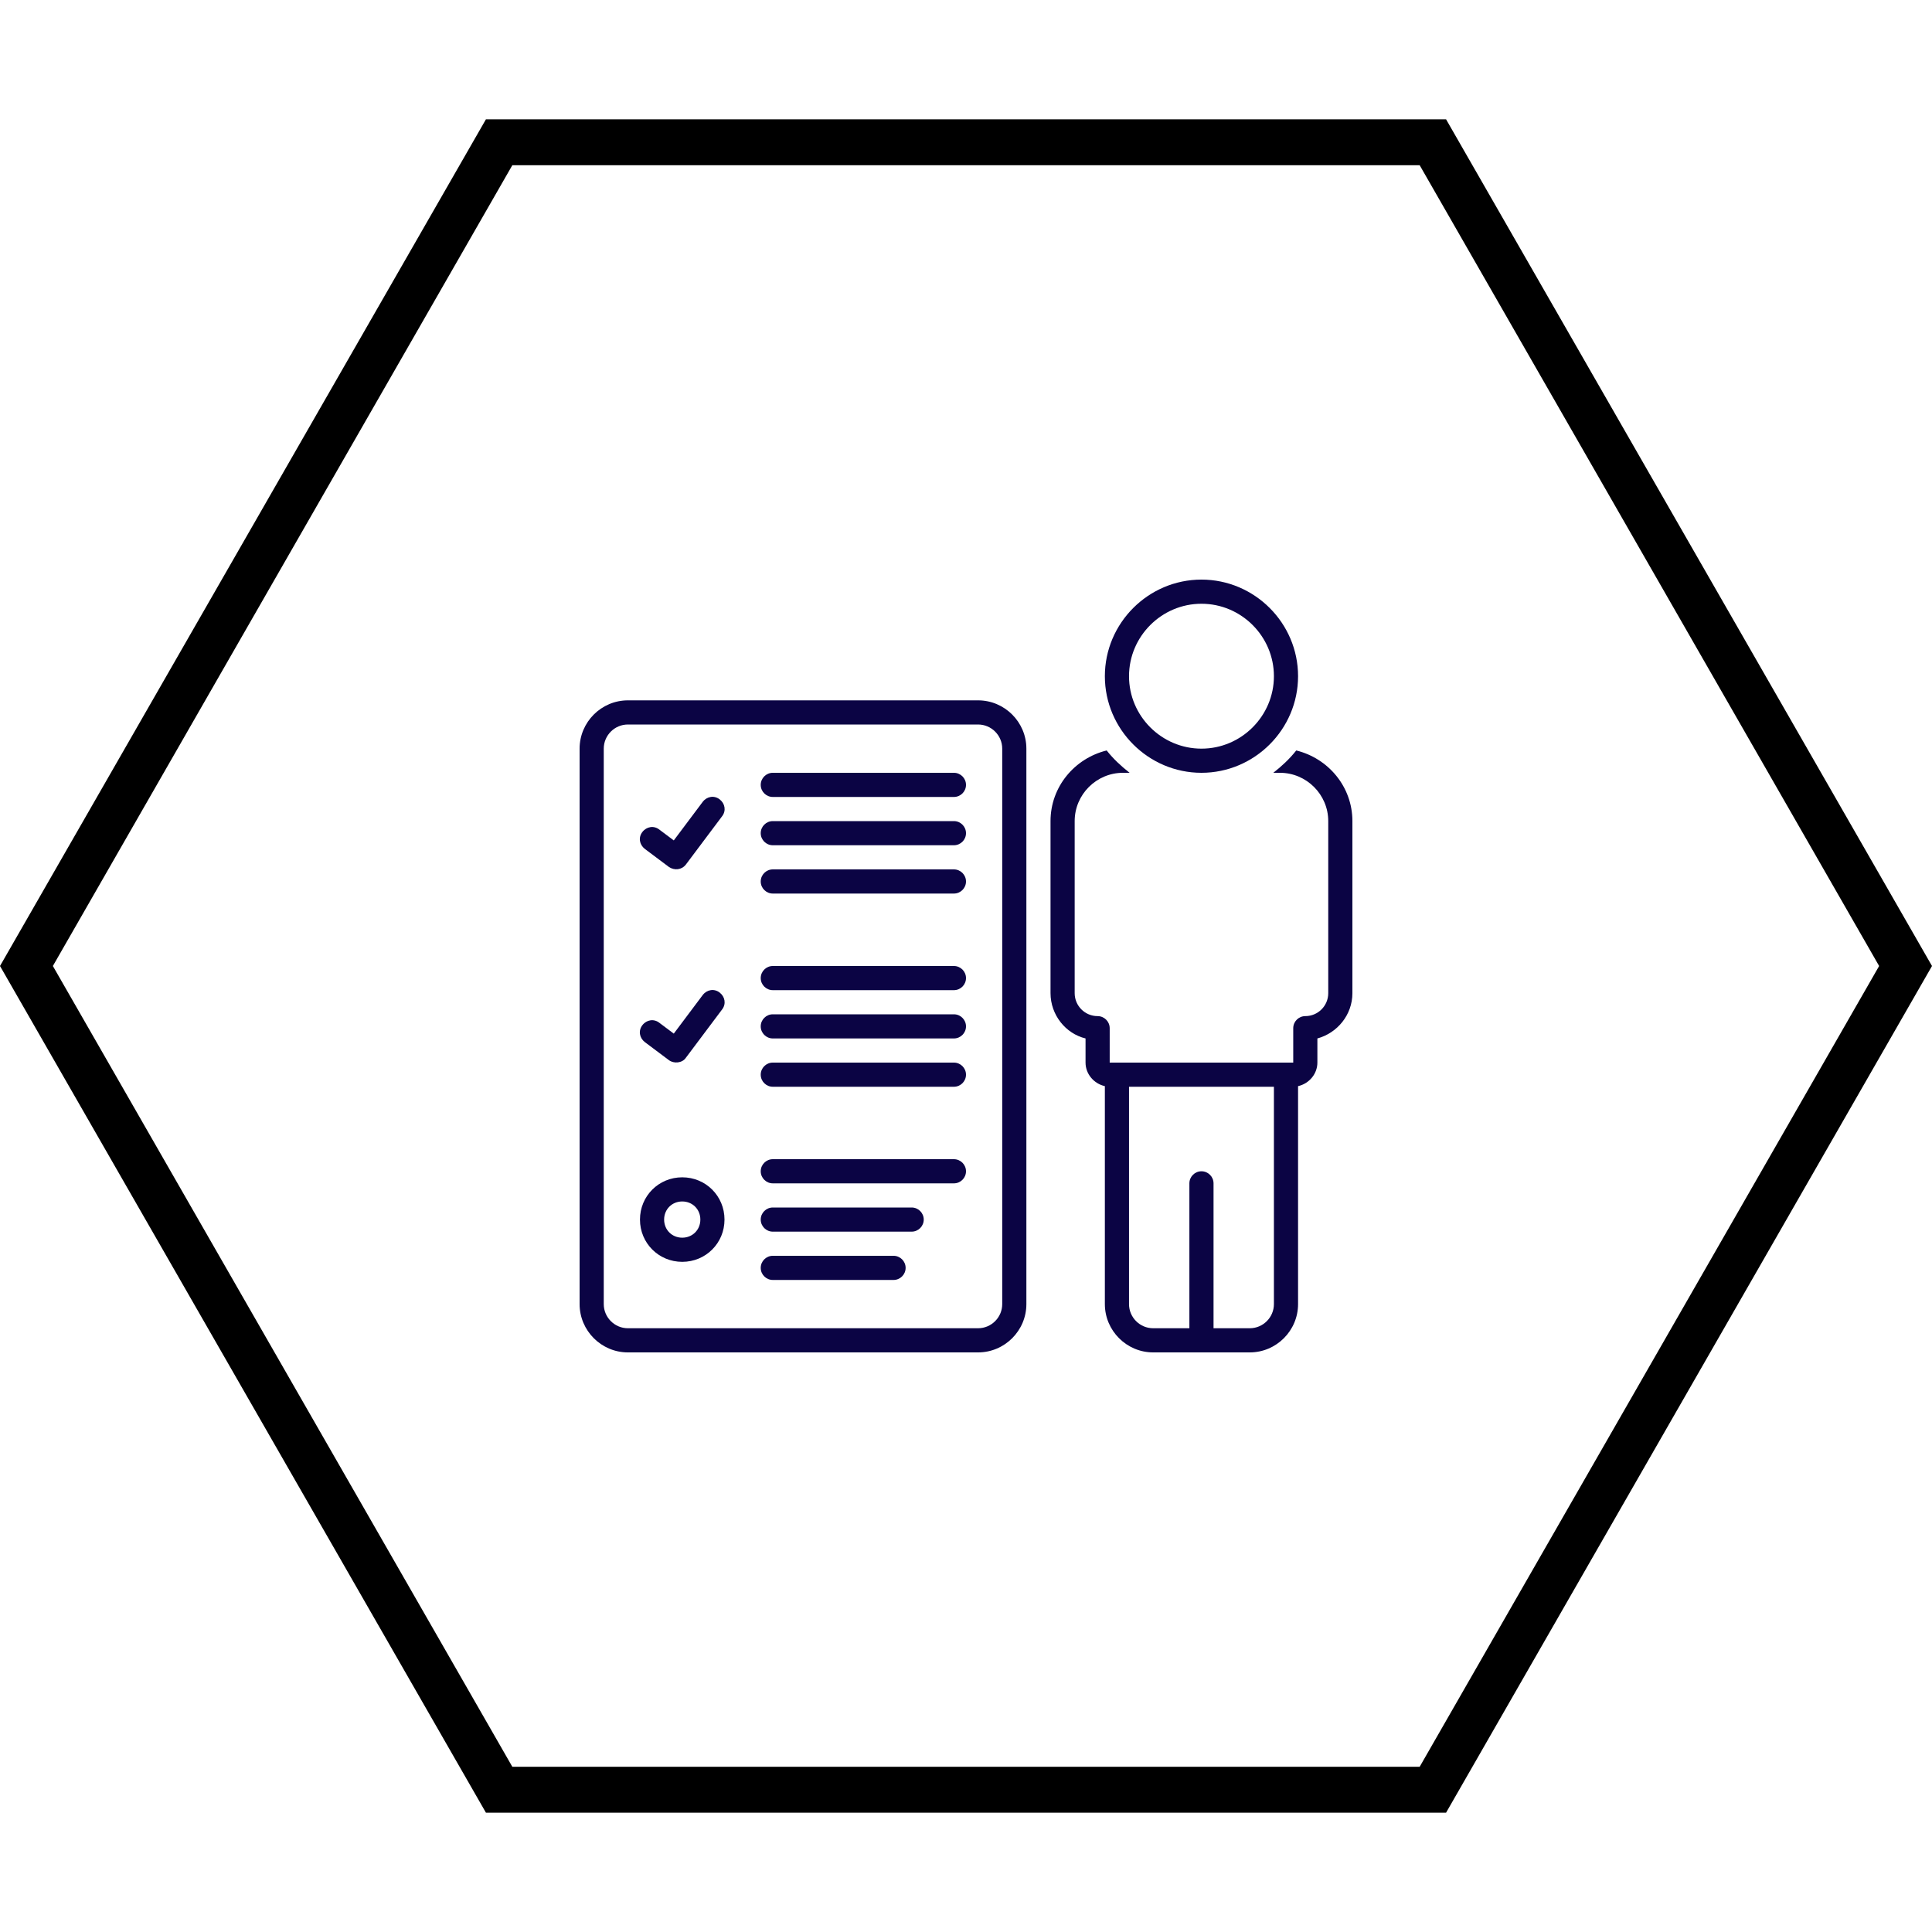 <svg xmlns="http://www.w3.org/2000/svg" xmlns:xlink="http://www.w3.org/1999/xlink" width="500" zoomAndPan="magnify" viewBox="0 0 375 375" height="500" preserveAspectRatio="xMidYMid meet" version="1.0"><defs><clipPath id="473e60ea4e"><path d="M 0 23.164 L 375 23.164 L 375 352 L 0 352 Z M 0 23.164 " clip-rule="nonzero"/></clipPath><clipPath id="d83a4598f8"><path d="M 280.684 23.164 L 94.316 23.164 L 0 187.5 L 94.316 351.836 L 280.684 351.836 L 375 187.5 L 280.684 23.164 M 275.555 342.934 L 99.445 342.934 L 10.262 187.5 L 99.445 32.066 L 275.555 32.066 L 364.738 187.5 L 275.555 342.934 " clip-rule="nonzero"/></clipPath><clipPath id="64ce4f40b2"><path d="M 112.5 135 L 200 135 L 200 262.5 L 112.5 262.5 Z M 112.5 135 " clip-rule="nonzero"/></clipPath><clipPath id="c0b46b6314"><path d="M 203 145 L 262.5 145 L 262.5 262.5 L 203 262.5 Z M 203 145 " clip-rule="nonzero"/></clipPath><clipPath id="48923e87b3"><path d="M 214 112.5 L 252 112.5 L 252 150 L 214 150 Z M 214 112.5 " clip-rule="nonzero"/></clipPath></defs><g clip-path="url(#473e60ea4e)"><g clip-path="url(#d83a4598f8)"><path fill="#000000" d="M 0 23.164 L 375 23.164 L 375 352.137 L 0 352.137 Z M 0 23.164 " fill-opacity="1" fill-rule="nonzero"/></g></g><g clip-path="url(#64ce4f40b2)"><path fill="#0b0444" d="M 189.844 135.938 L 121.875 135.938 C 116.719 135.938 112.5 140.156 112.5 145.312 L 112.5 253.125 C 112.5 258.281 116.719 262.5 121.875 262.5 L 189.844 262.5 C 195 262.5 199.219 258.281 199.219 253.125 L 199.219 145.312 C 199.219 140.156 195 135.938 189.844 135.938 Z M 194.531 253.125 C 194.531 255.703 192.422 257.812 189.844 257.812 L 121.875 257.812 C 119.297 257.812 117.188 255.703 117.188 253.125 L 117.188 145.312 C 117.188 142.734 119.297 140.625 121.875 140.625 L 189.844 140.625 C 192.422 140.625 194.531 142.734 194.531 145.312 Z M 194.531 253.125 " fill-opacity="1" fill-rule="nonzero"/></g><path fill="#0b0444" d="M 185.156 150 L 150 150 C 148.711 150 147.656 151.055 147.656 152.344 C 147.656 153.633 148.711 154.688 150 154.688 L 185.156 154.688 C 186.445 154.688 187.5 153.633 187.5 152.344 C 187.5 151.055 186.445 150 185.156 150 Z M 185.156 150 " fill-opacity="1" fill-rule="nonzero"/><path fill="#0b0444" d="M 185.156 159.375 L 150 159.375 C 148.711 159.375 147.656 160.43 147.656 161.719 C 147.656 163.008 148.711 164.062 150 164.062 L 185.156 164.062 C 186.445 164.062 187.5 163.008 187.5 161.719 C 187.5 160.43 186.445 159.375 185.156 159.375 Z M 185.156 159.375 " fill-opacity="1" fill-rule="nonzero"/><path fill="#0b0444" d="M 185.156 168.75 L 150 168.75 C 148.711 168.75 147.656 169.805 147.656 171.094 C 147.656 172.383 148.711 173.438 150 173.438 L 185.156 173.438 C 186.445 173.438 187.5 172.383 187.5 171.094 C 187.5 169.805 186.445 168.75 185.156 168.75 Z M 185.156 168.75 " fill-opacity="1" fill-rule="nonzero"/><path fill="#0b0444" d="M 125.156 164.766 C 125.156 164.766 129.844 168.281 129.844 168.281 C 130.898 168.984 132.305 168.867 133.125 167.812 L 140.156 158.438 C 140.977 157.383 140.742 155.977 139.688 155.156 C 138.633 154.336 137.227 154.57 136.406 155.625 L 130.781 163.125 L 127.969 161.016 C 126.914 160.195 125.508 160.43 124.688 161.484 C 123.867 162.539 124.102 163.945 125.156 164.766 Z M 125.156 164.766 " fill-opacity="1" fill-rule="nonzero"/><path fill="#0b0444" d="M 185.156 187.5 L 150 187.5 C 148.711 187.5 147.656 188.555 147.656 189.844 C 147.656 191.133 148.711 192.188 150 192.188 L 185.156 192.188 C 186.445 192.188 187.5 191.133 187.5 189.844 C 187.5 188.555 186.445 187.5 185.156 187.5 Z M 185.156 187.5 " fill-opacity="1" fill-rule="nonzero"/><path fill="#0b0444" d="M 185.156 196.875 L 150 196.875 C 148.711 196.875 147.656 197.93 147.656 199.219 C 147.656 200.508 148.711 201.562 150 201.562 L 185.156 201.562 C 186.445 201.562 187.5 200.508 187.5 199.219 C 187.5 197.93 186.445 196.875 185.156 196.875 Z M 185.156 196.875 " fill-opacity="1" fill-rule="nonzero"/><path fill="#0b0444" d="M 185.156 206.25 L 150 206.25 C 148.711 206.25 147.656 207.305 147.656 208.594 C 147.656 209.883 148.711 210.938 150 210.938 L 185.156 210.938 C 186.445 210.938 187.5 209.883 187.5 208.594 C 187.5 207.305 186.445 206.25 185.156 206.25 Z M 185.156 206.25 " fill-opacity="1" fill-rule="nonzero"/><path fill="#0b0444" d="M 125.156 202.266 C 125.156 202.266 129.844 205.781 129.844 205.781 C 130.781 206.484 132.422 206.367 133.125 205.312 L 140.156 195.938 C 140.977 194.883 140.742 193.477 139.688 192.656 C 138.633 191.836 137.227 192.07 136.406 193.125 L 130.781 200.625 L 127.969 198.516 C 126.914 197.695 125.508 197.93 124.688 198.984 C 123.867 200.039 124.102 201.445 125.156 202.266 Z M 125.156 202.266 " fill-opacity="1" fill-rule="nonzero"/><path fill="#0b0444" d="M 185.156 225 L 150 225 C 148.711 225 147.656 226.055 147.656 227.344 C 147.656 228.633 148.711 229.688 150 229.688 L 185.156 229.688 C 186.445 229.688 187.5 228.633 187.5 227.344 C 187.5 226.055 186.445 225 185.156 225 Z M 185.156 225 " fill-opacity="1" fill-rule="nonzero"/><path fill="#0b0444" d="M 176.953 234.375 L 150 234.375 C 148.711 234.375 147.656 235.43 147.656 236.719 C 147.656 238.008 148.711 239.062 150 239.062 L 176.953 239.062 C 178.242 239.062 179.297 238.008 179.297 236.719 C 179.297 235.43 178.242 234.375 176.953 234.375 Z M 176.953 234.375 " fill-opacity="1" fill-rule="nonzero"/><path fill="#0b0444" d="M 173.438 243.75 L 150 243.75 C 148.711 243.75 147.656 244.805 147.656 246.094 C 147.656 247.383 148.711 248.438 150 248.438 L 173.438 248.438 C 174.727 248.438 175.781 247.383 175.781 246.094 C 175.781 244.805 174.727 243.75 173.438 243.75 Z M 173.438 243.75 " fill-opacity="1" fill-rule="nonzero"/><path fill="#0b0444" d="M 132.422 228.516 C 127.852 228.516 124.219 232.148 124.219 236.719 C 124.219 241.289 127.852 244.922 132.422 244.922 C 136.992 244.922 140.625 241.289 140.625 236.719 C 140.625 232.148 136.992 228.516 132.422 228.516 Z M 132.422 240.234 C 130.43 240.234 128.906 238.711 128.906 236.719 C 128.906 234.727 130.43 233.203 132.422 233.203 C 134.414 233.203 135.938 234.727 135.938 236.719 C 135.938 238.711 134.414 240.234 132.422 240.234 Z M 132.422 240.234 " fill-opacity="1" fill-rule="nonzero"/><g clip-path="url(#c0b46b6314)"><path fill="#0b0444" d="M 251.602 145.664 C 250.312 147.305 248.789 148.711 247.148 150 L 248.438 150 C 253.594 150 257.812 154.219 257.812 159.375 L 257.812 192.773 C 257.812 195.234 255.82 197.227 253.359 197.227 C 252.07 197.227 251.016 198.281 251.016 199.57 L 251.016 206.25 L 215.391 206.25 L 215.391 199.57 C 215.391 198.281 214.336 197.227 213.047 197.227 C 210.586 197.227 208.594 195.234 208.594 192.773 L 208.594 159.375 C 208.594 154.219 212.812 150 217.969 150 L 219.258 150 C 217.617 148.711 216.094 147.305 214.805 145.664 C 208.594 147.188 203.906 152.695 203.906 159.375 L 203.906 192.773 C 203.906 196.992 206.836 200.625 210.703 201.562 L 210.703 206.25 C 210.703 208.477 212.344 210.352 214.453 210.82 L 214.453 253.125 C 214.453 258.281 218.672 262.5 223.828 262.5 L 242.578 262.5 C 247.734 262.5 251.953 258.281 251.953 253.125 L 251.953 210.82 C 254.062 210.352 255.703 208.477 255.703 206.25 L 255.703 201.562 C 259.57 200.508 262.5 196.992 262.5 192.773 L 262.5 159.375 C 262.5 152.695 257.812 147.188 251.602 145.664 Z M 247.266 253.125 C 247.266 255.703 245.156 257.812 242.578 257.812 L 235.547 257.812 L 235.547 229.688 C 235.547 228.398 234.492 227.344 233.203 227.344 C 231.914 227.344 230.859 228.398 230.859 229.688 L 230.859 257.812 L 223.828 257.812 C 221.25 257.812 219.141 255.703 219.141 253.125 L 219.141 210.938 L 247.266 210.938 Z M 247.266 253.125 " fill-opacity="1" fill-rule="nonzero"/></g><g clip-path="url(#48923e87b3)"><path fill="#0b0444" d="M 233.203 150 C 243.516 150 251.953 141.562 251.953 131.25 C 251.953 120.938 243.516 112.5 233.203 112.5 C 222.891 112.5 214.453 120.938 214.453 131.25 C 214.453 141.562 222.891 150 233.203 150 Z M 233.203 117.188 C 240.938 117.188 247.266 123.516 247.266 131.25 C 247.266 138.984 240.938 145.312 233.203 145.312 C 225.469 145.312 219.141 138.984 219.141 131.25 C 219.141 123.516 225.469 117.188 233.203 117.188 Z M 233.203 117.188 " fill-opacity="1" fill-rule="nonzero"/></g></svg>